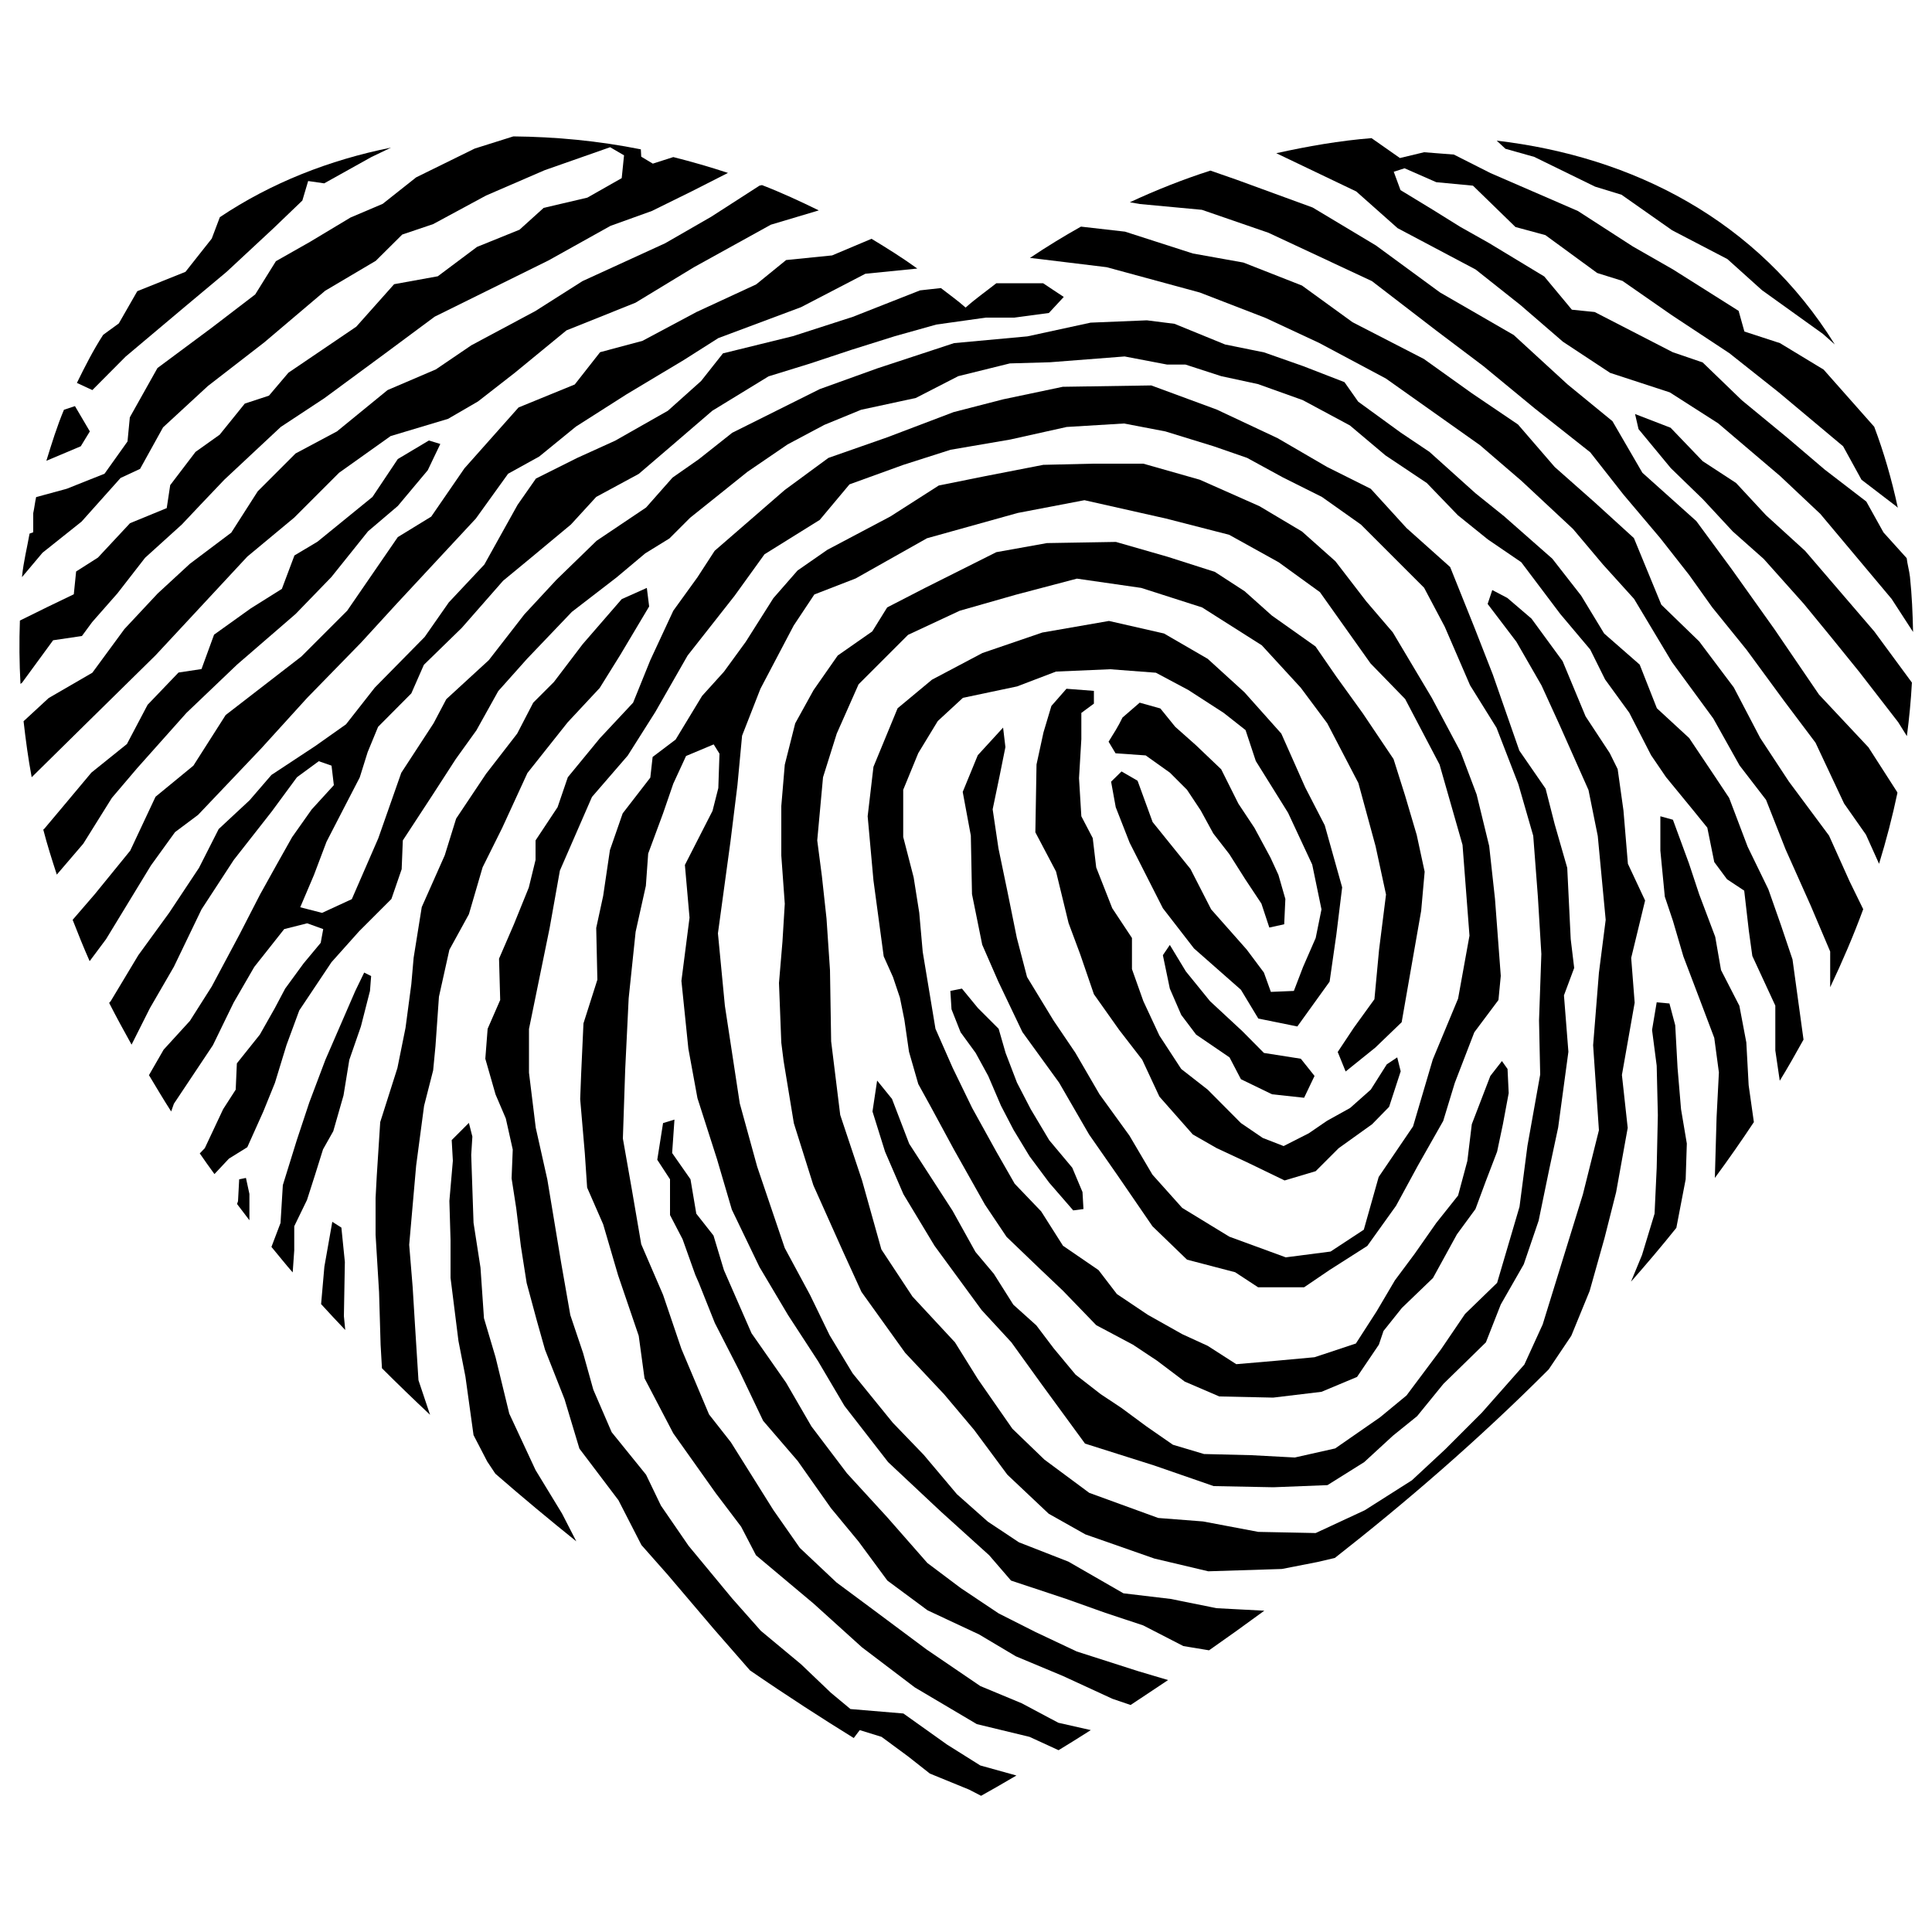 <?xml version="1.0" encoding="utf-8"?>
<!-- Svg Vector Icons : http://www.onlinewebfonts.com/icon -->
<!DOCTYPE svg PUBLIC "-//W3C//DTD SVG 1.1//EN" "http://www.w3.org/Graphics/SVG/1.1/DTD/svg11.dtd">
<svg version="1.1" xmlns="http://www.w3.org/2000/svg" xmlns:xlink="http://www.w3.org/1999/xlink" x="0px" y="0px" viewBox="0 0 1000 1000" enable-background="new 0 0 1000 1000" xml:space="preserve">
<g><g><g><polygon points="497.2,534.3 505,545 511.5,556.9 518.1,572.3 524.6,584.8 532.9,598.5 543.1,612.2 555.5,626.5 560.8,625.8 560.3,617 555,604.4 543.1,590.2 533.5,574.1 526.4,560.4 520.5,545 516.9,532.5 506.2,521.8 497.9,511.7 491.9,512.9 492.5,522.4 "/><polygon points="559.7,369 566.2,364.2 566.2,357.6 552,356.5 544.2,365.4 540.1,379.1 536.5,395.7 535.9,430.8 546.6,451.1 553.1,477.8 559.1,493.9 566.2,514.6 579.3,533.1 591.2,548.5 600.1,567.6 617.4,587.2 629.8,594.3 646.5,602.1 664.9,611 681,606.2 692.9,594.3 710.2,581.9 719,572.9 725,554.5 723.2,547.3 717.8,550.9 709.5,564 698.8,573.5 686.9,580.1 677.4,586.6 664.4,593.2 653.6,589 642.3,581.3 625.1,564 611.4,553.3 600.1,536 591.8,518.2 585.9,501.6 585.9,485.5 575.7,470.1 567.4,449 565.6,433.8 559.7,422.5 558.5,402.8 559.7,382.6 "/><polygon points="685.7,427.2 675.6,407.6 663.2,379.7 644.1,358.3 625.1,341 602.5,327.9 574,321.4 539.5,327.4 508.5,338 482.4,351.8 464.6,366.6 452.1,396.9 449.1,422.5 452.1,455.7 457.4,495 462.2,505.7 465.8,516.4 468.1,527.8 470.5,544.4 475.3,561.1 481.8,572.9 493.7,594.9 509.8,623.5 521,640.2 538.3,656.8 550.2,668.1 567.4,685.9 586.4,696 598.9,704.3 613.2,715.1 631.1,722.8 659,723.4 684,720.4 702.4,712.7 713.7,696 716.1,688.9 725.6,677 741.7,661.5 754.1,638.9 763.7,625.8 769,611.5 774.9,596.1 777.9,581.9 780.9,565.8 780.3,553.3 777.4,549.2 771.4,556.9 761.8,581.9 759.5,600.9 754.7,618.8 743.4,633 732.2,649 722,662.7 712.5,678.8 701.8,695.4 680.4,702.5 660.8,704.3 639.9,706.1 625.1,696.6 612,690.6 594.2,680.6 578.1,669.8 568.6,657.4 550.2,644.8 538.9,627 525.2,612.7 515.7,596.1 503.2,573.5 493.1,552.7 484.2,532.5 477.6,492.7 475.8,472.4 472.9,454.1 467.5,433.2 467.5,408.8 475.3,389.8 485.4,373.2 498.4,361.2 526.4,355.3 546.6,347.6 574.6,346.4 598.3,348.2 615,357.1 633.4,369 644.7,377.9 650,393.9 666.7,420.7 679.2,447.5 684,470.7 681,485.5 674.5,500.4 669.7,512.9 657.8,513.4 654.2,503.4 645.3,491.5 626.9,470.7 616.2,449.8 596.6,425.5 588.8,404.1 580.5,399.3 575.1,404.6 577.5,417.8 584.7,436.2 601.9,470.1 618,490.9 642.3,512.3 651.3,527.2 671.5,531.3 688.2,508.1 691.7,483.7 694.7,459.3 "/><polygon points="619.1,535.5 636.4,547.3 642.3,558.6 658.4,566.4 675,568.2 680.4,556.9 673.3,548 654.2,545 643,533.7 626.3,518.2 613.8,502.8 605.5,489.1 601.9,494.4 605.5,511.7 611.4,525.3 "/><path d="M593,391l12.5,8.9l8.9,8.9l7.1,10.7l6.5,11.9l8.3,10.7l8.3,13.1l8.3,12.5l4.1,12.4l7.7-1.7l0.6-13.1l-3.6-12.5l-4.1-8.9l-8.3-15.4l-8.3-12.5l-8.9-17.8l-13.1-12.5l-10.7-9.5l-7.7-9.5l-10.7-3l-8.9,7.7c-2.4,5-4.5,8.1-7.2,12.5l3.6,6L593,391z"/><path d="M547.8,891.7l-19-10.1l-21.4-8.9l-27.9-19l-27.9-20.8L433,819.1l-19-17.9l-13.7-19.6l-22-35.1l-11.3-14.4l-14.3-33.9l-9.5-28l-11.3-26.2l-4.8-28l-4.7-26.7l1.2-35.7l1.8-36.9l3.6-34.4l5.3-23.8l1.2-16.7l7.7-20.8l5.3-15.4l6.6-14.3l14.3-6l3,4.8l-0.6,17.8l-3,11.8l-14.3,28l2.4,27.3l-4.2,32.7l3.6,35.1l4.7,25.6l10.1,31.5l7.7,26.2l14.3,29.7l14.8,24.9l15.5,23.8l13.7,23.2l22.6,29.1l27.3,25.6l25,22.6l11.3,13.1l28.6,9.5l20.2,7.2l19.6,6.5l20.8,10.7l13.3,2.2c9.3-6.5,18.8-13.3,28.6-20.5l-24.7-1.3l-23.8-4.8l-24.4-2.9L553,808.3l-25.6-10l-16.1-10.7l-16-14.2L478.1,753l-16-16.6l-20.8-25.6l-11.9-19.7l-10.1-20.8L406.2,646l-14.3-42.2l-9-32.7l-7.7-50.5l-3.6-37.5l6.5-47.6l3.6-29.1l2.4-25.6l9.5-24.3l17.2-32.7l10.7-16.1l21.4-8.3l36.9-20.8l47-13.1l34.5-6.6l42.2,9.5l32.7,8.4l25.6,14.2l21.4,15.5l26.2,36.9l17.9,18.4l17.8,33.9l11.9,41.6l3.6,47l-5.9,32.6l-13.1,31.5L731.4,583l-17.8,26.2l-7.7,27.3l-17.2,11.3l-23.2,3l-29.2-10.7l-24.4-14.9L596.5,608l-11.9-20.2l-15.5-21.4l-12.5-21.5l-11.3-16.7l-13.7-22.5l-5.3-20.3l-4.8-23.7l-4.7-22.6l-3-20.2l3.6-17.3l3-14.9l-1.2-10.1l-13.1,14.3l-7.8,19l4.2,22.6l0.6,30.3l5.3,26.2l8.3,19l12.5,26.2l19,26.2l15.5,26.8l14.9,21.4l17.9,26.1l17.9,17.3l24.9,6.5l11.9,7.8H675l13.1-8.9l19.6-12.5l14.9-20.8l11.3-20.8l13.1-23.1l6-19.7l10.1-26.2l12.5-16.7l1.2-12.5l-3-39.9l-3-27.3l-6.5-26.7l-8.3-22l-14.9-28l-20.2-33.9l-13.7-16l-16-20.8l-17.3-15.4l-22-13.1l-30.9-13.7l-29.2-8.3h-26.2l-25.6,0.6l-30.3,5.9l-23.8,4.8l-25,16l-32.7,17.3l-15.4,10.7l-12.5,14.3L386,332.2l-11.3,15.5l-11.3,12.5l-13.7,22.6l-11.9,9l-1.2,10.7l-14.3,18.5l-6.6,19l-3.5,23.7l-3.6,16.6l0.6,26.8l-7.2,22.6l-1.2,26.2l-0.5,13l2.4,28l1.2,17.8l8.3,19l7.7,26.3l10.7,31.4l3,22l14.9,28.5l22,31l13.1,17.3l7.7,14.8l29.8,25l25,22.6l27.4,20.8l32.1,19l27.3,6.6l15,6.9c5.2-3.2,10.8-6.6,16.7-10.4L547.8,891.7z"/><path d="M588.8,864.9l-31.5-10.1l-21.4-10.1l-19-9.6l-19.6-13.1L480,809l-20.8-23.7l-20.8-22.7L420,738.3l-13.1-22.6L389,690.1l-14.3-32.7l-5.4-17.9l-8.9-11.3l-3-17.8l-9.5-13.6l1.2-17.3l-5.9,1.8l-3,19l6.6,10.1v18.5l6.5,12.5l6.6,18.5l1.8,4.1l8.3,20.8l12.5,24.4l12.5,26.2l17.9,20.8l17.2,24.4l14.3,17.3l14.9,20.2l20.8,15.4l26.7,12.5l19,11.3l24.4,10.2l25.6,11.8l9.4,3.2c6.2-4.1,12.7-8.4,19.4-12.9L588.8,864.9z"/><path d="M42.4,329.2l5.3-7.2l13.1-14.9l14.3-18.4l19-17.2l10.1-10.7l11.9-12.5l29.2-27.3l22.6-14.9l31.5-23.2l25.6-19l58.9-29.1l32.1-17.9l21.4-7.7L358.1,99l18.7-9.5c-9.4-3.1-18.8-5.8-28.3-8.2l-10.6,3.4l-6-3.6l-0.2-3.8c-21.9-4.4-44.1-6.5-66-6.7l-20,6.3l-30.3,14.9l-17.3,13.7l-16.7,7.1l-20.8,12.5l-17.8,10.1l-10.7,17.2l-22.6,17.3l-28,20.8l-14.3,25.5l-1.2,12.5l-11.9,16.7l-19.6,7.8l-15.8,4.3c-0.6,2.6-0.9,5.6-1.5,8.3v9.9l-1.9,0.7c-1.3,7.4-3.1,14.4-3.9,22.2c0,0.1,0,0.2,0,0.3l10.6-12.6l20.2-16.1l20.2-22.6l10.1-4.7l11.9-21.5l23.2-21.4l29.2-22.6l31.5-26.7l26.2-15.5l13.7-13.6l16-5.4l27.4-14.8l30.3-13.1l33.9-11.9l7.2,4.2l-1.2,11.8l-17.8,10.1l-22.6,5.3l-12.5,11.3l-22,8.9L226.6,143l-22.6,4.1l-19.6,22l-35.1,23.8l-10.1,11.9l-12.5,4.1L113.7,225l-12.5,8.9l-13.1,17.2L86.3,263l-19,7.8l-16.6,17.8l-11.3,7.2l-1.2,11.8l-13.7,6.6l-14.2,7c-0.4,11-0.3,21.9,0.3,32.8l0.8-0.6l16.1-22L42.4,329.2z"/><path d="M590,105.6l32.1,3l34.5,11.9l53.5,25l33.3,25.6l24.4,18.4l26.7,22l28.6,22.6l17.2,21.9l19.1,22.6l14.9,19l11.9,16.7l17.8,22l19.6,26.7l16.1,21.4l14.8,31.5l11.3,16.1l6.8,15.1c3.7-12.1,6.9-24.3,9.5-36.7l-0.1-0.4l-14.9-23.2l-25.6-27.3l-23.1-33.9l-22-30.9l-18.4-25l-27.9-25l-15.5-26.7l-23.2-19l-27.9-25.6l-38.1-22l-33.3-24.4l-32.7-19.6L640,93l-13.5-4.7c-14.3,4.6-28.2,10.1-41.7,16.4L590,105.6z"/><path d="M290.9,783.4l-13.7-22.5l-13.6-29.2l-7.1-29.2l-6-20.2l-1.8-26.2l-3.6-23.2l-1.2-35.1l0.6-9.5l-1.8-7.1l-8.9,8.9l0.6,10.7l-1.8,20.8l0.6,20.2v19.6l4.1,32.7l3.6,18.4l4.2,30.3l7.1,13.7l4.2,6.3c14,12.2,28.1,23.9,41.9,35L290.9,783.4z"/><path d="M65,184.6l30.3-25.5l22-18.4l24.3-22.6l14.9-14.3l3-10.1l8.3,1.2l24.4-13.6l10.2-4.9c-31.9,6.4-62,18.2-88.6,36l-4.2,11.1L96,140.7l-24.9,10c-0.1,0.1-0.1,0.2-0.2,0.3l-9.4,16.4l-8.1,5.9c-5,7.7-9.4,16.3-13.6,24.9l8,3.7L65,184.6z"/><path d="M856.4,628.2l-6.5,21.4l-5.7,13.8c8-9.1,15.9-18.4,23.5-27.9v-0.1l4.8-25l0.6-18.5l-3-17.8l-1.8-21.4l-1.2-22l-3-11.3l-6.6-0.6l-2.4,14.3l2.4,18.5l0.6,25.6l-0.6,27.3L856.4,628.2z"/><path d="M538.3,134.1l34.5,4.2l48.2,13.1l33.9,13.1l27.9,13l34.5,18.4l48.7,34.5l21.4,18.4l26.8,25l15.5,18.4l16.1,17.8l19.6,32.7l21.4,29.2l13.6,24.3l13.7,17.8l10.1,25.6l13,29.1l10.1,23.8v18.5c6.3-13.3,12.1-26.8,17.1-40.4l-7-14.3l-10.7-23.8l-20.8-28L911.1,382l-13.7-26.2L879.5,332l-19.6-19l-14.2-34.5l-20.2-18.4l-20.8-18.4l-19-22l-23.8-16.1l-24.9-17.8l-36.9-19l-26.2-19l-30.3-11.9l-26.2-4.7l-35.1-11.3l-22.8-2.6c-9.1,5.1-17.9,10.5-26.4,16.2L538.3,134.1z"/><path d="M410.4,174l-36.2,8.9l-11.3,14.3l-17.2,15.4l-27.3,15.5l-19.6,8.9l-21.4,10.7l-9.5,13.6l-8.3,14.9l-8.9,16l-18.4,19.6l-12.5,17.9L194,355.9l-14.9,19l-16,11.3l-22.6,14.9l-11.3,13.1l-16,14.9L103,449.2l-15.4,23.2l-16,22l-14.3,23.8l-0.8,0.9c3.7,7.3,7.6,14.4,11.6,21.6l9.5-18.9L90,500.4l14.3-29.7l16.7-25.6l19.6-25l13.1-17.8l11.3-8.3l6.6,2.3l1.2,10.1L161.3,419l-10.1,14.3l-7.7,13.7l-8.9,16l-10.7,20.8l-14.3,26.8l-11.3,17.8l-13.6,14.9l-7.6,13.2c3.8,6.3,7.5,12.6,11.5,18.8l1.4-4l20.2-30.3l10.7-22l10.7-18.5l15.5-19.6l11.9-3l8.3,3L166,488l-8.9,10.7l-9.5,13l-5.4,10.2l-7.7,13.6l-11.9,14.9L122,564l-6.5,10.1l-9.5,20.2l-2.6,2.7c2.5,3.6,5,7.2,7.6,10.7l7.5-8l9.5-5.9l8.3-18.5l6-14.8l6-19.6l6.6-17.9l16.7-25l14.3-16l16.7-16.7l5.3-15.4l0.6-14.9l15.5-23.7l11.9-18.4l10.7-14.9l11.3-20.3l14.9-16.7l23.2-24.3l23.1-17.8l14.9-12.5l12.5-7.7l10.7-10.7l29.7-23.8l20.8-14.2l19-10.1l19-7.8L474,206l22-11.3l26.7-6.6l20.8-0.6l38.6-3l22,4.2h9.5l18.5,6l19,4.1l23.2,8.3l24.4,13.1l18.4,15.5l21.4,14.3l16.1,16.7l15.5,12.5l17.3,11.8l20.2,26.8l15.5,18.4l7.7,15.5l12.5,17.2l11.3,22l7.7,11.3l13.7,16.7l7.7,9.5l3.6,17.8l6.6,8.9l8.9,5.9l2.4,20.8l1.8,13l11.9,25.7v23.2l2.3,15.7c4.3-7,8.3-14.1,12.3-21.3l-5.7-41.5l-6-17.8l-6.5-18.5l-10.7-22L895,413l-7.1-10.7L874.3,382l-16.7-15.4l-8.9-22.6l-18.4-16.1l-11.9-19.6l-14.9-19.1l-25-22l-14.8-11.9l-23.8-21.4L725,223.9l-22-16l-7.1-10.1l-21.4-8.3l-20.2-7.1l-20.2-4.1l-26.2-10.7l-14.3-1.8l-29.1,1.2l-32.7,7.1l-38,3.5l-39.8,13.1l-29.7,10.7L379,224l-17.3,13.7l-13.6,9.5l-13.7,15.5l-25.6,17.2L288,300.1L271.4,318l-18.4,23.7l-22,20.2l-6.6,12.5L207.7,400l-11.9,33.9l-13.7,31.5l-15.4,7.1l-11.3-2.9l7.1-16.7l6.5-17.2l8.3-16.1l8.9-17.2l4.1-13.1l5.4-13.1l17.2-17.3l6.5-14.8l19.6-19.1l21.4-24.4l13.7-11.3l21.4-17.8l13.1-14.3l22-11.9l16.7-14.3l21.4-18.4l29.1-17.8l21.4-6.6l21.4-7.1l22.6-7.1l21.4-6l25.6-3.6h14.8l17.9-2.4l7.7-8.3l-10.7-7.1h-24.2c-5.3,4.2-10.9,8.1-15.9,12.6c-4-3.6-8.6-6.8-12.8-10.1l-10.8,1.2L441.4,164L410.4,174z"/><path d="M840.3,419.5l-3-21.4l-4.1-8.3l-12.5-19l-11.9-28.6l-16.1-22l-12.5-10.7l-7.8-4.1l-2.4,7.2l14.9,19.6l13,22.6l9.5,20.8l14.8,33.3l4.8,23.8l4.1,43.4l-3.5,27.4l-3,37.5l3,44l-8.3,33.2l-20.8,67.3l-9.5,20.8l-22,24.9l-19,19l-17.2,16l-24.4,15.5L681,793.5l-29.7-0.6l-28.6-5.4l-23.2-1.8l-35.7-13l-23.2-17.2L524,739.5l-17.8-25.6l-11.9-19.1l-22-23.7l-16.1-24.4L446.2,611l-11.3-33.9l-4.7-38.1l-0.6-36.9l-1.8-26.7l-2.4-22L423,435l3-32.7l7.1-22.6l11.3-25.5l25.6-25.6l26.8-12.5l29.1-8.3l31.5-8.3l33.3,4.8l31.5,10.1l30.9,19.6l20.2,22l13.7,18.4l16.1,30.9L712,438l5.4,25l-3.6,28.6l-2.4,25.6L700.7,532l-8.3,12.5l4.1,10.1l15.4-12.4l13.6-13.1l5.4-30.9l4.7-26.8l1.8-20.2l-4.1-19l-6-20.3l-6-19l-16-23.8l-13.7-19l-10.7-15.5l-22.6-16L644.2,306L628.8,296l-24.4-7.8l-26.8-7.7l-35.7,0.6l-26.2,4.7l-36.9,18.5l-19.6,10.1l-7.7,12.4l-17.9,12.5l-12.5,17.9l-9.5,17.2l-5.4,21.4l-1.8,21.4v25.6l1.8,25l-1.2,19.6l-1.8,21.4l1.2,30.9l1.2,9.5l5.3,32.2l10.1,32.1l15.4,34.4l9.5,20.8l22.6,31.5l20.2,21.5l15.5,18.4l17.2,23.2l21.4,20.2l19,10.7l35.7,12.5l27.9,6.6l38.1-1.2l18.4-3.6l9-2.1c36.4-28.5,74.4-61.2,110.7-97.6l11.7-17.4l9.5-23.2l7.7-27.4l6-23.7l6-33.3l-3-27.4l6.6-37.4l-1.8-23.2l7.2-29.7l-8.9-19L840.3,419.5z"/><path d="M41.8,231l4.7-7.7l-7.7-13.1l-5.7,1.9c-3.5,8.3-6.3,17.3-9.1,26.4L41.8,231z"/><path d="M44.2,374.9l36.3-35.7l16-17.2l31.5-33.9l24.3-20.2l23.2-23.2l26.7-19l29.7-8.9l15.5-9l19-14.8l26.8-22l35.7-14.3l30.3-18.4l39.8-22l24.8-7.4c-9.6-4.7-19.3-9.2-29.4-13.1l-1.3,0.3l-25,16.1l-23.8,13.7l-42.8,19.6l-24.4,15.5L244,178.7l-18.4,12.5l-25,10.7l-26.2,21.4L153,234.7l-19.6,19.6l-13.7,21.4l-21.4,16.1l-16.7,15.4l-17.2,18.4l-16.6,22.6l-22.6,13.1l-13,12c1.1,9.7,2.4,19.4,4.2,29l0.5-0.5L44.2,374.9z"/><path d="M903.9,539.6l-3.6-19l-9.5-18.5l-3-17.2l-8.3-22l-5.3-16l-8.3-22.6l-6.5-1.8v17.8l2.3,23.8l4.2,12.5l5.4,18.4l9.5,25l6.5,17.2l2.4,17.9l-1.2,23.2l-0.9,31.4c7-9.5,13.7-19.1,20.2-28.9l-2.7-19.1L903.9,539.6z"/><path d="M205.9,237.6l-13.1,19.6l-28.5,23.2l-11.9,7.1l-6.5,17.3l-16.1,10.1l-19,13.6l-6.5,17.8l-11.9,1.8l-16,16.7l-10.7,20.3l-18.4,14.8l-14.9,17.8l-9.5,11.3l-0.5,0.4c2,7.8,4.5,15.6,7,23.3l13.7-16l14.8-23.7L71,397.6L96.5,369l26.2-25l30.3-26.2l18.5-19.1l19-23.7l15.4-13.1l15.5-18.5l6.5-13.6l-5.9-1.8L205.9,237.6z"/><path d="M774.7,72.8l4.5,4.2l14.9,4.2l31.5,15.4l13.7,4.2l26.2,18.4l28.6,14.9l17.9,16.1l31.5,22.6l6.2,5.5C909.8,114,845.4,81.1,774.7,72.8z"/><path d="M743.4,94.3l19,1.8l22,21.4l15.5,4.2l26.8,19.6l13.1,4.1l25.6,17.8l29.7,19.6l25.6,20.3l33.3,27.9l9.5,17.3l17.9,13.7l0.9,0.8c-3.2-14.9-7.3-28.9-12.2-41.9l-26.2-29.6l-22.6-13.7l-18.4-6l-3-10.7l-33.9-21.4l-20.8-11.9l-28.5-18.4l-45.2-19.6l-19-9.6l-15.4-1.2l-12.5,3l-14.7-10.3c-16.5,1.3-33,4.2-49.3,7.8l41.4,19.8l21.4,19l40.4,21.4l23.2,18.4l22,19l24.4,16.1l30.9,10.1l25,16l32.1,27.3l20.8,19.6l36.9,44l11.1,17.1c-0.2-9.5-0.6-18.9-1.6-28.5c-0.4-3.4-1.3-6.3-1.7-9.7l-12-13.3l-8.9-16L944.4,243l-19.6-16.7l-23.2-19.1l-20.3-19.6l-15.5-5.3l-40.4-20.8l-11.8-1.2l-14.3-17.2l-28.6-17.3l-14.9-8.4l-14.3-8.9l-16.6-10.1l-3.5-9.5l5.6-1.8L743.4,94.3z"/><path d="M934.3,285.1l-20.2-18.4L898.6,250l-17.3-11.3l-16.6-17.3l-18.4-7.1l1.8,7.8l16.7,20.2l16.6,16.1l15.5,16.7l16,14.2l20.8,23.3l13.7,16.7l14.9,18.4l20.2,26.1l4.5,7.2c1.2-9.2,2.1-18.4,2.6-27.7l-19.5-26.5L934.3,285.1z"/><path d="M178.5,653.2l-1.8-17.8l-4.7-3l-4.1,23.2l-1.7,19.4c4.1,4.5,8.3,9,12.5,13.4l-0.7-7.2L178.5,653.2z"/><path d="M391.4,147.2l-30.9,14.3l-27.9,14.9l-22,5.9L297.5,199l-29.1,11.9l-28,31.5l-17.2,25L205.9,278l-26.2,38.1L156,339.8l-39.2,30.3l-16.7,26.2l-19.6,16.1l-13.1,27.9L49,462.9l-11.4,13.2c2.8,7.2,5.7,14.4,8.8,21.4l8.5-11.4l23.2-38.1l12.5-17.3l11.9-8.9l32.7-34.4l23.8-26.2l27.9-28.6l18.4-20.1l41-44.1l16.7-23.2l16.1-8.9l19-15.5l26.2-16.7l29.7-17.8l17.8-11.3l42.8-16l33.3-17.3l26.9-2.7c-7.6-5.5-15.6-10.5-23.7-15.4l-20.4,8.6l-23.8,2.4L391.4,147.2z"/><path d="M750.6,293.5l-22.6-20.2L709.5,253l-22.6-11.3l-25.6-14.9L629.8,212l-33.9-12.5l-45.8,0.7l-30.9,6.5l-25.6,6.6l-34.5,13.1L428.8,237l-22.6,16.6l-36.3,31.5l-8.9,13.7l-12.5,17.3l-11.9,25.6l-8.9,22l-17.2,18.4l-16.6,20.2l-5.3,15.5L277.2,435v10.1l-3.5,14.3l-7.7,19l-7.7,17.8l0.6,21.4l-6.5,14.9l-1.2,15.5l5.3,18.5l5.3,12.4l3.6,16.1l-0.6,14.9l2.4,15.5l2.4,19.6l3,19.1l5.3,19.6l4.2,14.9l10.1,25.6l7.7,25.6l20.2,26.7l11.9,23.2l13.7,15.5l23.8,28l18.7,21.4c19.8,13.6,38,25.3,53.7,35l3.1-4.1l11.3,3.5l13.7,10.1l11.3,8.9l20.3,8.3l6.2,3.2c4.4-2.4,10.6-6,18.3-10.5l-18.7-5.2L490.2,903l-22.6-16.1l-27.4-2.3l-10.1-8.4l-15.5-14.8l-20.8-17.3L379,827.4l-22.6-27.3l-14.3-20.8l-7.7-16l-17.8-22l-9.5-22l-5.3-19l-6.6-19.6l-4.7-26.8l-7.2-43.4l-6-26.8l-3.5-28.5v-22.6l10.7-52.3l5.3-29.7l16.6-38.1l18.5-21.4l14.3-22.6l16.7-29.2l24.3-30.9l15.5-21.5l28.6-17.8l15.4-18.4l27.9-10.1l24.4-7.8l30.9-5.3l29.2-6.5l29.7-1.8l21.4,4.1l25,7.7l17.3,6l18.5,10.1l20.2,10.1l20.2,14.3l32.7,32.7l10.7,20.2l13.1,30.3l13.7,22l11.3,29.2l7.7,26.7l2.4,31.5l1.8,29.7l-1.2,34.4l0.6,28l-6.6,36.9l-4.1,31.5L774.9,664l-16.6,16.1l-12.5,18.4L728,722.3l-13.7,11.3l-23.2,16.1l-20.9,4.7l-22.6-1.2l-24.4-0.6l-16.1-4.8l-13.7-9.5l-13-9.6l-10.7-7.1l-13-10.1l-11.3-13.6l-9-11.9l-11.9-10.7l-10.1-16l-9.5-11.3l-11.9-21.4L470.6,592l-8.9-23.2l-7.7-9.5l-2.4,16l6.5,20.8l9.5,22l16.1,26.7l24.4,33.3l15.4,16.7l15.5,21.5l22.6,30.9l35.7,11.3l30.9,10.7l30.9,0.6l28-1.1l19-11.9l14.9-13.7l12.5-10.1l13.6-16.7l22-21.5l7.7-19.6l11.9-20.8l7.7-22.6l5.4-26.2l4.7-22l5.3-39.2l-2.3-29.2l5.3-14.2l-1.8-14.9l-1.8-36.9l-6.5-22.6l-4.7-18.4l-13.6-19.7l-13.7-39.3l-9.5-24.3L750.6,293.5z"/><path d="M321.8,310.1l-20.2,23.3l-14.9,19.6l-10.7,10.7l-8.3,16l-16.1,20.8l-15.5,23.2l-5.9,19l-11.9,26.8l-4.2,26.2l-1.2,13.7l-3,22.6l-4.2,20.8l-8.9,28l-1.8,28l-0.6,11.3v19l1.8,29.7L197,696l0.7,12.2c8.2,8.2,16.5,16.2,24.9,24.1l-6-17.9l-1.8-28.5l-1.2-19.6l-1.8-22l3.6-41l4.1-30.9l4.7-18.4l1.2-12.5l1.8-25.6l5.4-24.3l10.1-18.4l7.1-24.3l10.1-20.3l13.1-28.5l20.8-26.2l16.6-17.8l10.7-17.2l14.9-25l-1.2-9.6L321.8,310.1z"/><path d="M123.8,610.4l-0.6,11.3l-0.5,1.5c2.2,2.8,4.3,5.7,6.4,8.4v-13.6l-1.8-8.3L123.8,610.4z"/><path d="M183.9,512.9l-15.5,35.7l-8.3,22l-6.5,19.6l-7.2,23.2l-1.2,19.6l-4.7,12.4c3.7,4.4,7.2,8.9,11,13.2l0.8-11.4v-12.5l6.6-13.6l4.2-13.1l4.1-13.1l5.3-9.4l5.3-18.5l3-18.4l6-17.3l4.7-18.4l0.6-7.7l-3.6-1.8L183.9,512.9z"/></g></g><g></g><g></g><g></g><g></g><g></g><g></g><g></g><g></g><g></g><g></g><g></g><g></g><g></g><g></g><g></g></g>
</svg>